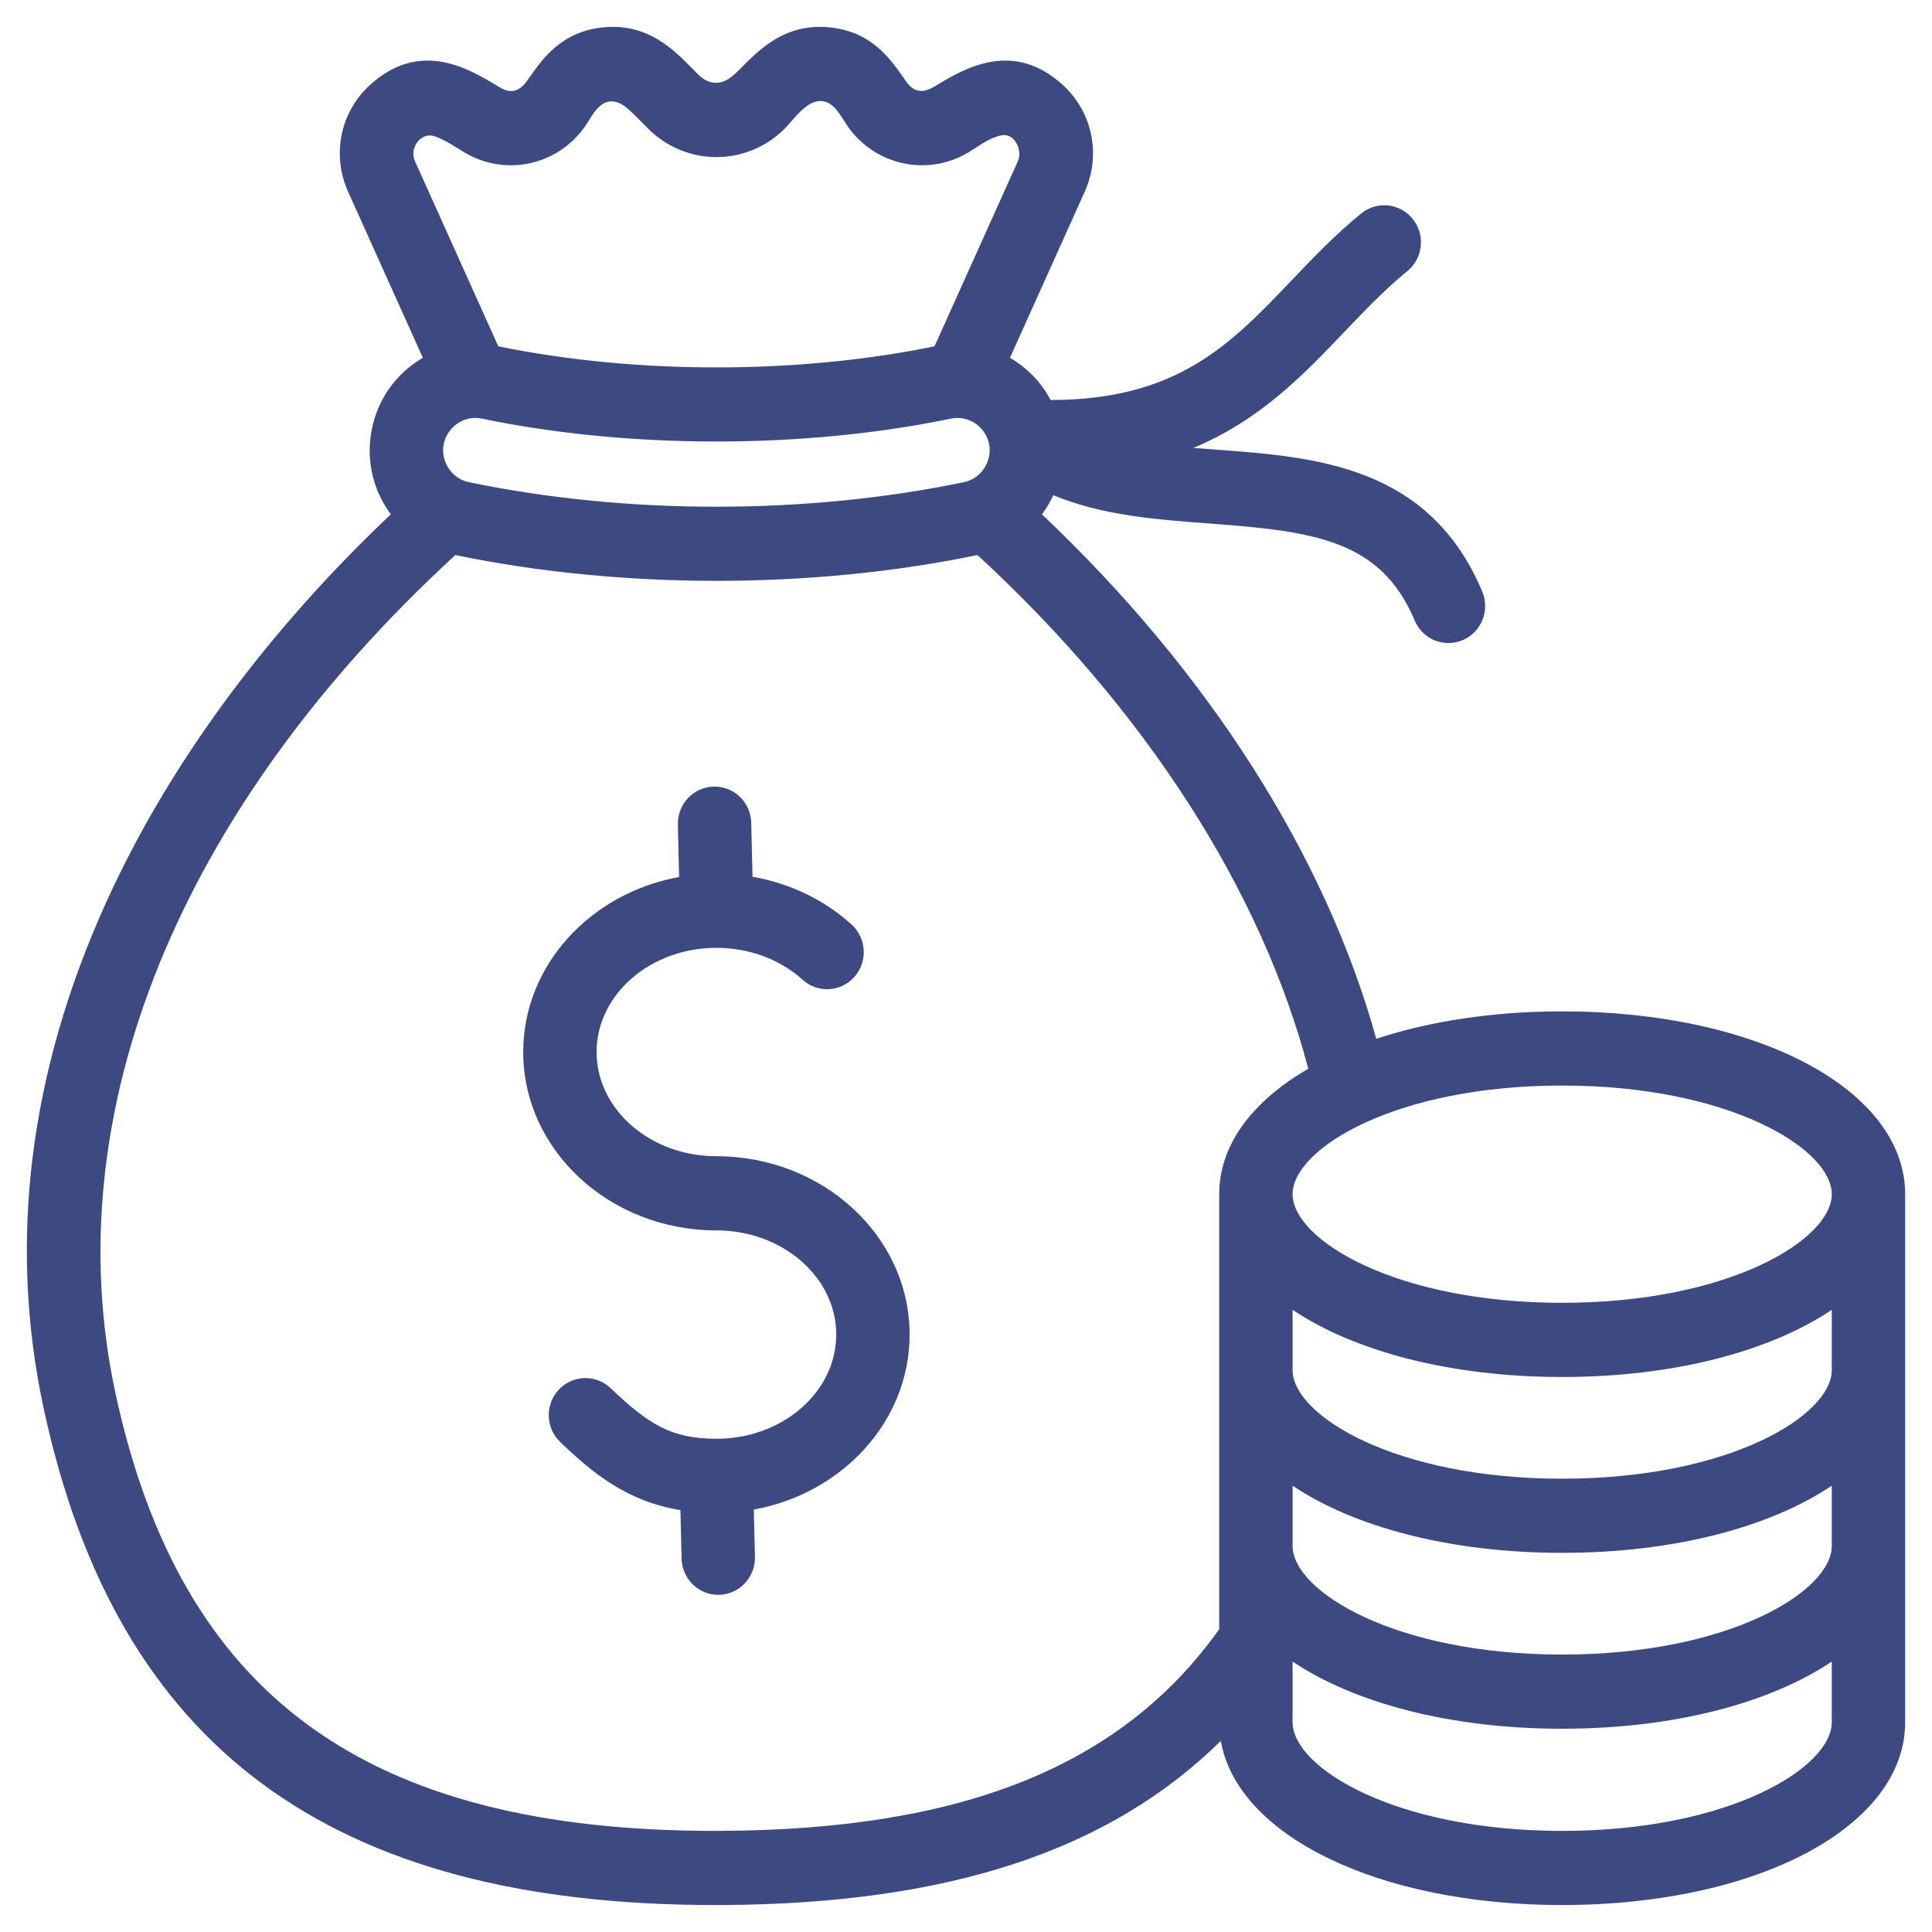 <svg width="48" height="48" viewBox="0 0 48 48" fill="none" xmlns="http://www.w3.org/2000/svg">
<path d="M22.599 33.157C22.599 35.307 20.932 37.105 18.728 37.505L18.756 38.68C18.768 39.188 18.37 39.61 17.867 39.623L17.845 39.623C17.607 39.623 17.378 39.529 17.208 39.361C17.038 39.193 16.94 38.964 16.934 38.724L16.905 37.519C15.57 37.3 14.726 36.597 13.92 35.829C13.554 35.48 13.537 34.897 13.882 34.526C14.228 34.157 14.805 34.139 15.171 34.489C16.101 35.375 16.671 35.746 17.799 35.746C19.441 35.746 20.776 34.585 20.776 33.157C20.776 31.73 19.441 30.569 17.799 30.569C15.152 30.569 12.999 28.581 12.999 26.137C12.999 23.986 14.668 22.189 16.872 21.789L16.842 20.486C16.83 19.977 17.228 19.555 17.731 19.543C18.235 19.529 18.652 19.933 18.664 20.442L18.696 21.783C19.619 21.943 20.471 22.351 21.156 22.968C21.531 23.307 21.564 23.89 21.228 24.269C20.893 24.649 20.317 24.682 19.942 24.343C19.374 23.831 18.613 23.549 17.799 23.549C16.157 23.549 14.822 24.71 14.822 26.137C14.822 27.565 16.157 28.726 17.799 28.726C20.446 28.726 22.599 30.714 22.599 33.157ZM47.333 29.669V42.788C47.333 45.378 43.67 47.33 38.812 47.33C34.248 47.33 30.739 45.607 30.331 43.251C27.544 45.998 23.529 47.306 17.916 47.33L17.764 47.33C8.195 47.33 2.894 43.407 1.085 34.993C0.2 30.88 0.721 26.652 2.633 22.429C4.17 19.032 6.607 15.714 9.71 12.778C9.679 12.736 9.649 12.694 9.62 12.65C9.234 12.06 9.099 11.353 9.239 10.66C9.379 9.966 9.777 9.37 10.361 8.98C10.408 8.948 10.457 8.918 10.506 8.89L8.647 4.76C8.236 3.846 8.455 2.781 9.194 2.109C10.436 0.98 11.636 1.701 12.352 2.132C12.473 2.204 12.584 2.273 12.729 2.26C12.933 2.241 13.047 2.078 13.155 1.924C13.497 1.437 13.966 0.77 15.016 0.677C16.095 0.581 16.733 1.228 17.198 1.701C17.338 1.843 17.471 2.001 17.674 2.045C17.981 2.112 18.2 1.904 18.4 1.701C18.865 1.228 19.503 0.581 20.582 0.677C21.632 0.77 22.101 1.437 22.443 1.924C22.526 2.042 22.601 2.169 22.739 2.227C22.924 2.305 23.085 2.228 23.246 2.132C23.962 1.701 25.162 0.98 26.404 2.109C27.142 2.781 27.362 3.846 26.951 4.76L25.092 8.89C25.52 9.136 25.87 9.499 26.102 9.938C29.255 9.937 30.576 8.553 32.091 6.964C32.625 6.405 33.177 5.826 33.821 5.302C34.213 4.984 34.787 5.047 35.102 5.443C35.418 5.84 35.355 6.42 34.963 6.738C34.409 7.189 33.92 7.701 33.403 8.243C32.398 9.297 31.312 10.436 29.648 11.129C29.83 11.143 30.013 11.157 30.198 11.17C32.686 11.354 35.505 11.563 36.825 14.695C37.022 15.163 36.807 15.704 36.343 15.904C36.231 15.952 36.109 15.977 35.987 15.977C35.808 15.977 35.633 15.924 35.484 15.825C35.335 15.725 35.218 15.583 35.148 15.417C34.306 13.42 32.668 13.201 30.065 13.008C28.742 12.91 27.386 12.809 26.169 12.303C26.114 12.423 26.05 12.539 25.977 12.65C25.948 12.694 25.918 12.737 25.887 12.779C30.023 16.692 32.93 21.254 34.193 25.809C35.508 25.375 37.084 25.127 38.812 25.127C43.67 25.127 47.333 27.08 47.333 29.669ZM38.812 26.97C34.662 26.97 32.114 28.542 32.114 29.669C32.114 30.796 34.662 32.368 38.812 32.368C42.962 32.368 45.51 30.796 45.51 29.669C45.51 28.542 42.962 26.97 38.812 26.97ZM23.95 11.979C24.375 11.891 24.66 11.46 24.573 11.028C24.486 10.599 24.059 10.312 23.633 10.399C19.98 11.159 15.617 11.159 11.964 10.399C11.912 10.388 11.858 10.383 11.805 10.383C11.435 10.383 11.098 10.665 11.025 11.028C10.938 11.459 11.221 11.891 11.647 11.979C15.557 12.793 20.041 12.793 23.95 11.979ZM10.306 3.997L12.38 8.604C15.779 9.303 19.821 9.303 23.218 8.604L25.292 3.997C25.408 3.739 25.21 3.3 24.886 3.361C24.582 3.419 24.32 3.631 24.06 3.786C23.575 4.077 23.001 4.174 22.449 4.059C21.898 3.943 21.409 3.624 21.078 3.163C20.911 2.93 20.741 2.54 20.422 2.512C20.032 2.477 19.718 2.982 19.471 3.221C19.022 3.658 18.423 3.903 17.799 3.903C17.175 3.903 16.576 3.658 16.127 3.221C15.94 3.04 15.767 2.843 15.568 2.676C15.377 2.516 15.14 2.45 14.93 2.615C14.748 2.757 14.652 2.979 14.519 3.163C14.189 3.624 13.7 3.943 13.149 4.059C12.597 4.174 12.023 4.077 11.538 3.786C11.303 3.645 11.064 3.48 10.805 3.388C10.454 3.264 10.165 3.682 10.306 3.997ZM30.291 40.478V29.669C30.291 28.44 31.117 27.355 32.504 26.553C31.337 22.111 28.447 17.62 24.285 13.79C22.223 14.217 20.012 14.431 17.799 14.431C15.587 14.431 13.375 14.217 11.313 13.79C4.449 20.096 1.372 27.658 2.866 34.602C4.484 42.126 9.081 45.487 17.762 45.488C17.811 45.488 17.859 45.488 17.908 45.487C23.934 45.462 27.878 43.867 30.291 40.478ZM45.51 42.788V41.281C43.975 42.311 41.589 42.95 38.812 42.95C36.035 42.95 33.649 42.311 32.114 41.281V42.788C32.114 43.916 34.662 45.488 38.812 45.488C42.962 45.488 45.51 43.916 45.51 42.788ZM45.51 38.408V36.912C43.975 37.942 41.589 38.58 38.812 38.58C36.035 38.58 33.649 37.942 32.114 36.912V38.408C32.114 39.535 34.662 41.107 38.812 41.107C42.962 41.107 45.51 39.535 45.51 38.408ZM45.51 34.039V32.542C43.975 33.573 41.589 34.211 38.812 34.211C36.035 34.211 33.649 33.572 32.114 32.542V34.039C32.114 35.166 34.662 36.738 38.812 36.738C42.962 36.738 45.51 35.166 45.51 34.039Z" fill="#3D4A81"/>
</svg>
